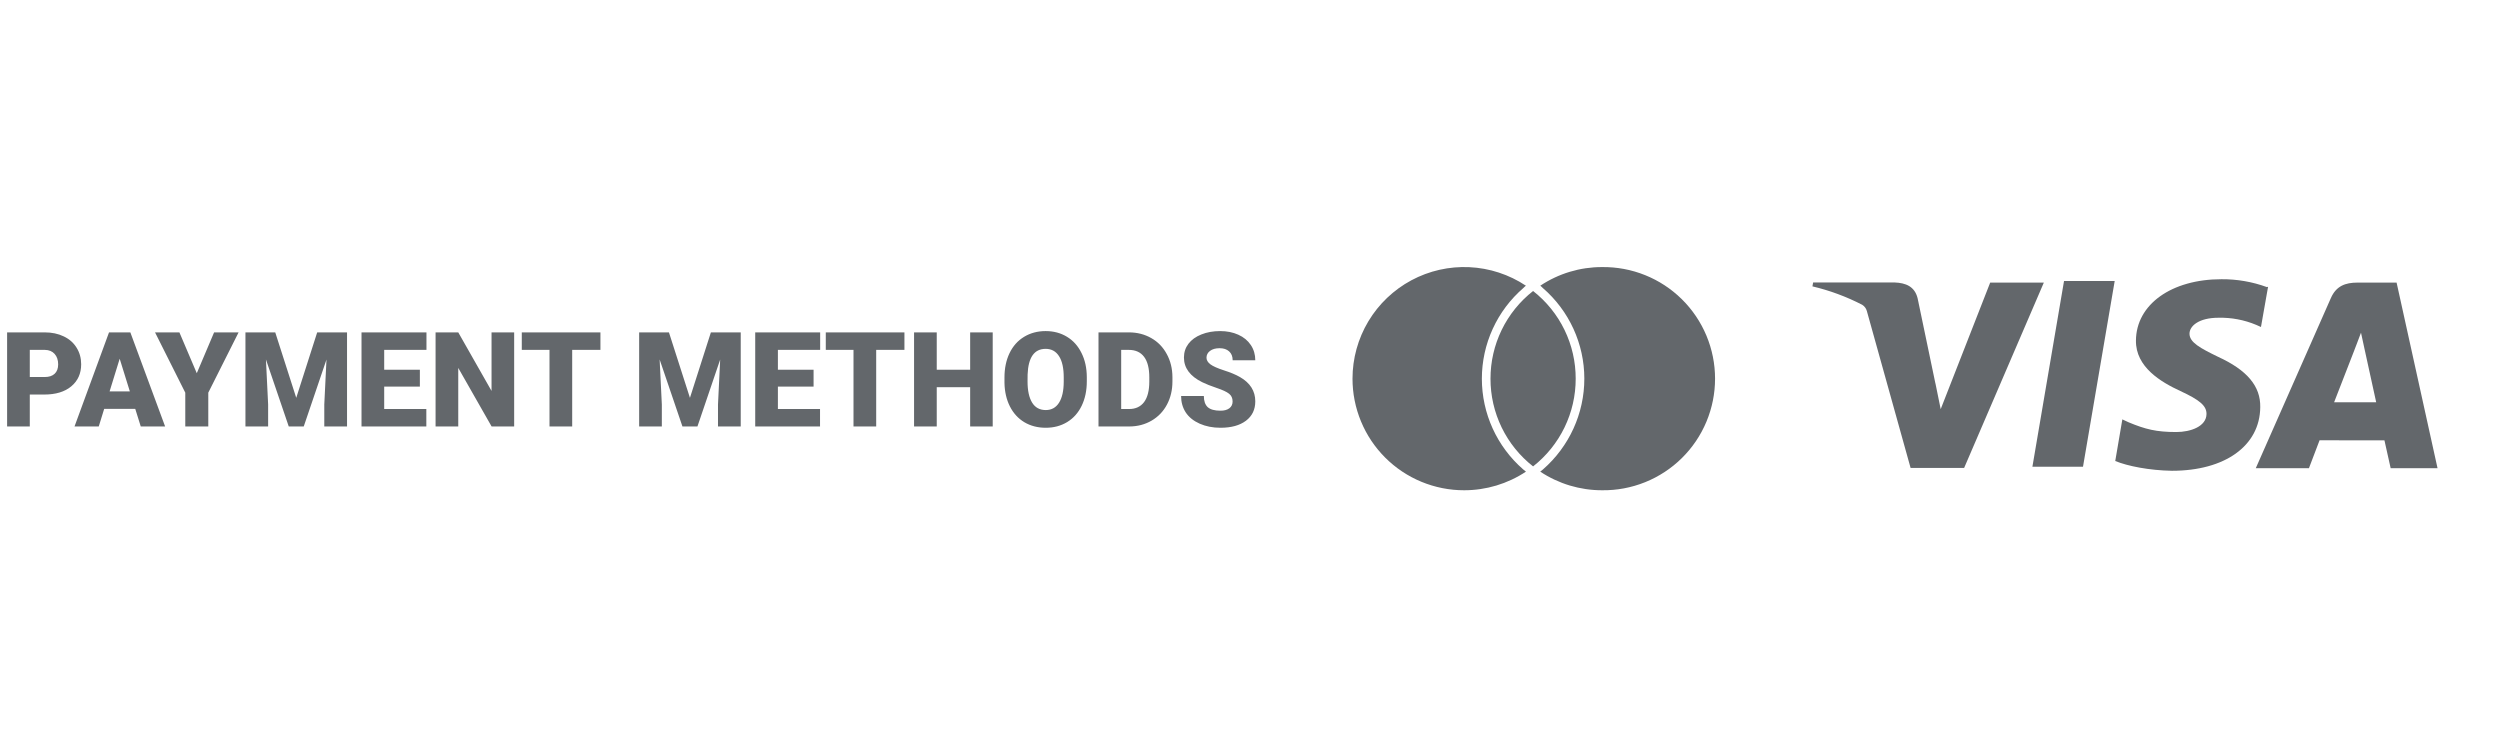<svg width="340" height="102" viewBox="0 0 340 102" fill="none" xmlns="http://www.w3.org/2000/svg">
<path d="M308.291 39.041C306.315 38.321 304.227 37.959 302.124 37.974C295.324 37.974 290.522 41.399 290.488 46.317C290.445 49.929 293.9 51.965 296.514 53.172C299.196 54.413 300.093 55.195 300.084 56.304C300.067 57.991 297.942 58.756 295.966 58.756C293.25 58.756 291.767 58.378 289.485 57.43L288.639 57.035L287.674 62.696C289.327 63.385 292.307 63.975 295.384 64.026C302.613 64.026 307.339 60.622 307.394 55.39C307.454 52.505 305.584 50.324 301.648 48.522C299.255 47.354 297.772 46.572 297.772 45.386C297.772 44.336 299.043 43.214 301.699 43.214C303.467 43.171 305.224 43.503 306.854 44.187L307.492 44.472L308.457 39.002L308.291 39.041ZM325.937 38.433H320.624C318.971 38.433 317.726 38.888 317.003 40.528L306.786 63.674H314.016L315.461 59.878L324.284 59.887C324.492 60.775 325.129 63.674 325.129 63.674H331.504L325.937 38.433ZM280.708 38.22H287.598L283.288 63.474H276.407L280.708 38.212V38.22ZM263.22 52.139L263.934 55.645L270.666 38.433H277.963L267.121 63.64H259.841L253.891 42.296C253.794 41.944 253.568 41.642 253.258 41.45C251.113 40.343 248.841 39.502 246.492 38.947L246.585 38.416H257.673C259.178 38.475 260.389 38.947 260.793 40.554L263.215 52.152V52.139H263.22ZM317.437 54.715L320.182 47.651C320.148 47.728 320.748 46.193 321.096 45.246L321.568 47.426L323.162 54.71H317.433V54.715H317.437Z" fill="#12171E" fill-opacity="0.655"/>
<path d="M207.158 63.843C207.276 63.944 207.404 64.045 207.529 64.143C205.037 65.797 202.112 66.678 199.121 66.675C197.128 66.677 195.154 66.285 193.311 65.523C191.469 64.761 189.795 63.644 188.386 62.234C186.976 60.825 185.857 59.151 185.095 57.309C184.332 55.467 183.94 53.493 183.941 51.5C183.941 48.754 184.685 46.06 186.095 43.704C187.505 41.348 189.527 39.418 191.947 38.12C194.367 36.823 197.093 36.206 199.836 36.335C202.578 36.464 205.235 37.335 207.522 38.854C207.399 38.96 207.276 39.056 207.182 39.164C205.41 40.694 203.989 42.588 203.014 44.716C202.039 46.845 201.534 49.158 201.533 51.5C201.533 56.232 203.581 60.731 207.158 63.843ZM217.879 36.322C214.89 36.316 211.968 37.197 209.481 38.854C209.601 38.96 209.724 39.056 209.818 39.164C213.412 42.269 215.469 46.77 215.469 51.5C215.469 56.23 213.417 60.726 209.845 63.843C209.724 63.944 209.596 64.045 209.473 64.143C211.963 65.797 214.887 66.678 217.876 66.675C219.885 66.701 221.88 66.327 223.743 65.576C225.607 64.825 227.303 63.711 228.733 62.3C230.163 60.888 231.299 59.206 232.074 57.352C232.849 55.498 233.248 53.509 233.248 51.5C233.248 49.49 232.849 47.501 232.075 45.647C231.3 43.793 230.165 42.111 228.735 40.699C227.305 39.287 225.609 38.173 223.746 37.422C221.882 36.67 219.888 36.297 217.879 36.322ZM208.5 39.577C206.693 40.994 205.232 42.804 204.228 44.87C203.225 46.936 202.705 49.203 202.708 51.5C202.703 53.798 203.223 56.066 204.226 58.134C205.23 60.201 206.691 62.012 208.5 63.43C210.308 62.012 211.769 60.2 212.773 58.133C213.777 56.066 214.297 53.798 214.294 51.5C214.298 49.203 213.778 46.935 212.774 44.869C211.77 42.803 210.308 40.993 208.5 39.577Z" fill="#12171E" fill-opacity="0.655"/>
<path d="M4.052 53.658V58H0.967V45.203H6.073C7.052 45.203 7.916 45.385 8.666 45.748C9.422 46.105 10.005 46.618 10.415 47.286C10.831 47.948 11.039 48.701 11.039 49.545C11.039 50.793 10.591 51.792 9.694 52.542C8.804 53.286 7.579 53.658 6.021 53.658H4.052ZM4.052 51.276H6.073C6.671 51.276 7.125 51.127 7.436 50.828C7.752 50.529 7.91 50.107 7.91 49.562C7.91 48.965 7.749 48.487 7.427 48.13C7.104 47.773 6.665 47.591 6.108 47.585H4.052V51.276ZM18.395 55.609H14.168L13.43 58H10.134L14.827 45.203H17.727L22.456 58H19.143L18.395 55.609ZM14.906 53.227H17.657L16.277 48.789L14.906 53.227ZM26.763 50.758L29.118 45.203H32.449L28.327 53.403V58H25.198V53.403L21.085 45.203H24.398L26.763 50.758ZM37.433 45.203L40.289 54.106L43.137 45.203H47.197V58H44.103V55.012L44.402 48.895L41.309 58H39.27L36.167 48.886L36.466 55.012V58H33.381V45.203H37.433ZM57.102 52.577H52.251V55.627H57.981V58H49.166V45.203H57.999V47.585H52.251V50.283H57.102V52.577ZM69.926 58H66.858L62.323 50.037V58H59.238V45.203H62.323L66.85 53.166V45.203H69.926V58ZM81.659 47.585H77.818V58H74.733V47.585H70.963V45.203H81.659V47.585ZM90.976 45.203L93.832 54.106L96.68 45.203H100.74V58H97.647V55.012L97.945 48.895L94.852 58H92.812L89.71 48.886L90.009 55.012V58H86.924V45.203H90.976ZM110.646 52.577H105.794V55.627H111.524V58H102.709V45.203H111.542V47.585H105.794V50.283H110.646V52.577ZM123.003 47.585H119.162V58H116.077V47.585H112.307V45.203H123.003V47.585ZM135.009 58H131.941V52.656H127.397V58H124.312V45.203H127.397V50.283H131.941V45.203H135.009V58ZM147.806 51.865C147.806 53.113 147.574 54.218 147.111 55.179C146.648 56.14 145.989 56.881 145.134 57.402C144.284 57.918 143.314 58.176 142.225 58.176C141.135 58.176 140.168 57.927 139.324 57.429C138.48 56.925 137.821 56.207 137.347 55.275C136.878 54.344 136.632 53.274 136.608 52.067V51.347C136.608 50.093 136.837 48.988 137.294 48.033C137.757 47.072 138.416 46.331 139.271 45.81C140.133 45.288 141.111 45.027 142.207 45.027C143.291 45.027 144.258 45.285 145.107 45.801C145.957 46.316 146.616 47.052 147.085 48.007C147.56 48.956 147.8 50.046 147.806 51.276V51.865ZM144.668 51.329C144.668 50.058 144.454 49.094 144.026 48.438C143.604 47.775 142.998 47.444 142.207 47.444C140.66 47.444 139.843 48.605 139.755 50.925L139.746 51.865C139.746 53.119 139.954 54.083 140.37 54.757C140.786 55.431 141.404 55.768 142.225 55.768C143.004 55.768 143.604 55.437 144.026 54.774C144.448 54.112 144.662 53.16 144.668 51.918V51.329ZM149.396 58V45.203H153.519C154.649 45.203 155.666 45.461 156.568 45.977C157.471 46.486 158.174 47.21 158.678 48.148C159.188 49.079 159.445 50.125 159.451 51.285V51.874C159.451 53.046 159.202 54.098 158.704 55.029C158.212 55.955 157.515 56.682 156.612 57.209C155.716 57.73 154.714 57.994 153.606 58H149.396ZM152.481 47.585V55.627H153.554C154.438 55.627 155.118 55.313 155.593 54.687C156.067 54.054 156.305 53.116 156.305 51.874V51.32C156.305 50.084 156.067 49.152 155.593 48.525C155.118 47.898 154.427 47.585 153.519 47.585H152.481ZM167.634 54.599C167.634 54.148 167.473 53.796 167.15 53.544C166.834 53.292 166.274 53.031 165.472 52.762C164.669 52.492 164.013 52.231 163.503 51.98C161.845 51.165 161.016 50.046 161.016 48.622C161.016 47.913 161.221 47.289 161.631 46.75C162.047 46.205 162.633 45.783 163.389 45.484C164.145 45.18 164.994 45.027 165.938 45.027C166.857 45.027 167.681 45.191 168.407 45.52C169.14 45.848 169.708 46.316 170.112 46.926C170.517 47.529 170.719 48.221 170.719 49H167.643C167.643 48.478 167.481 48.074 167.159 47.787C166.843 47.5 166.412 47.356 165.867 47.356C165.316 47.356 164.88 47.48 164.558 47.726C164.241 47.966 164.083 48.273 164.083 48.648C164.083 48.977 164.259 49.275 164.61 49.545C164.962 49.809 165.58 50.084 166.465 50.371C167.35 50.652 168.076 50.957 168.645 51.285C170.027 52.082 170.719 53.181 170.719 54.581C170.719 55.7 170.297 56.579 169.453 57.218C168.609 57.856 167.452 58.176 165.981 58.176C164.944 58.176 164.004 57.991 163.16 57.622C162.322 57.247 161.689 56.737 161.262 56.093C160.84 55.442 160.629 54.695 160.629 53.852H163.723C163.723 54.537 163.898 55.044 164.25 55.372C164.607 55.694 165.185 55.855 165.981 55.855C166.491 55.855 166.893 55.747 167.186 55.53C167.484 55.308 167.634 54.997 167.634 54.599Z" fill="#12171E" fill-opacity="0.655"/>
</svg>
